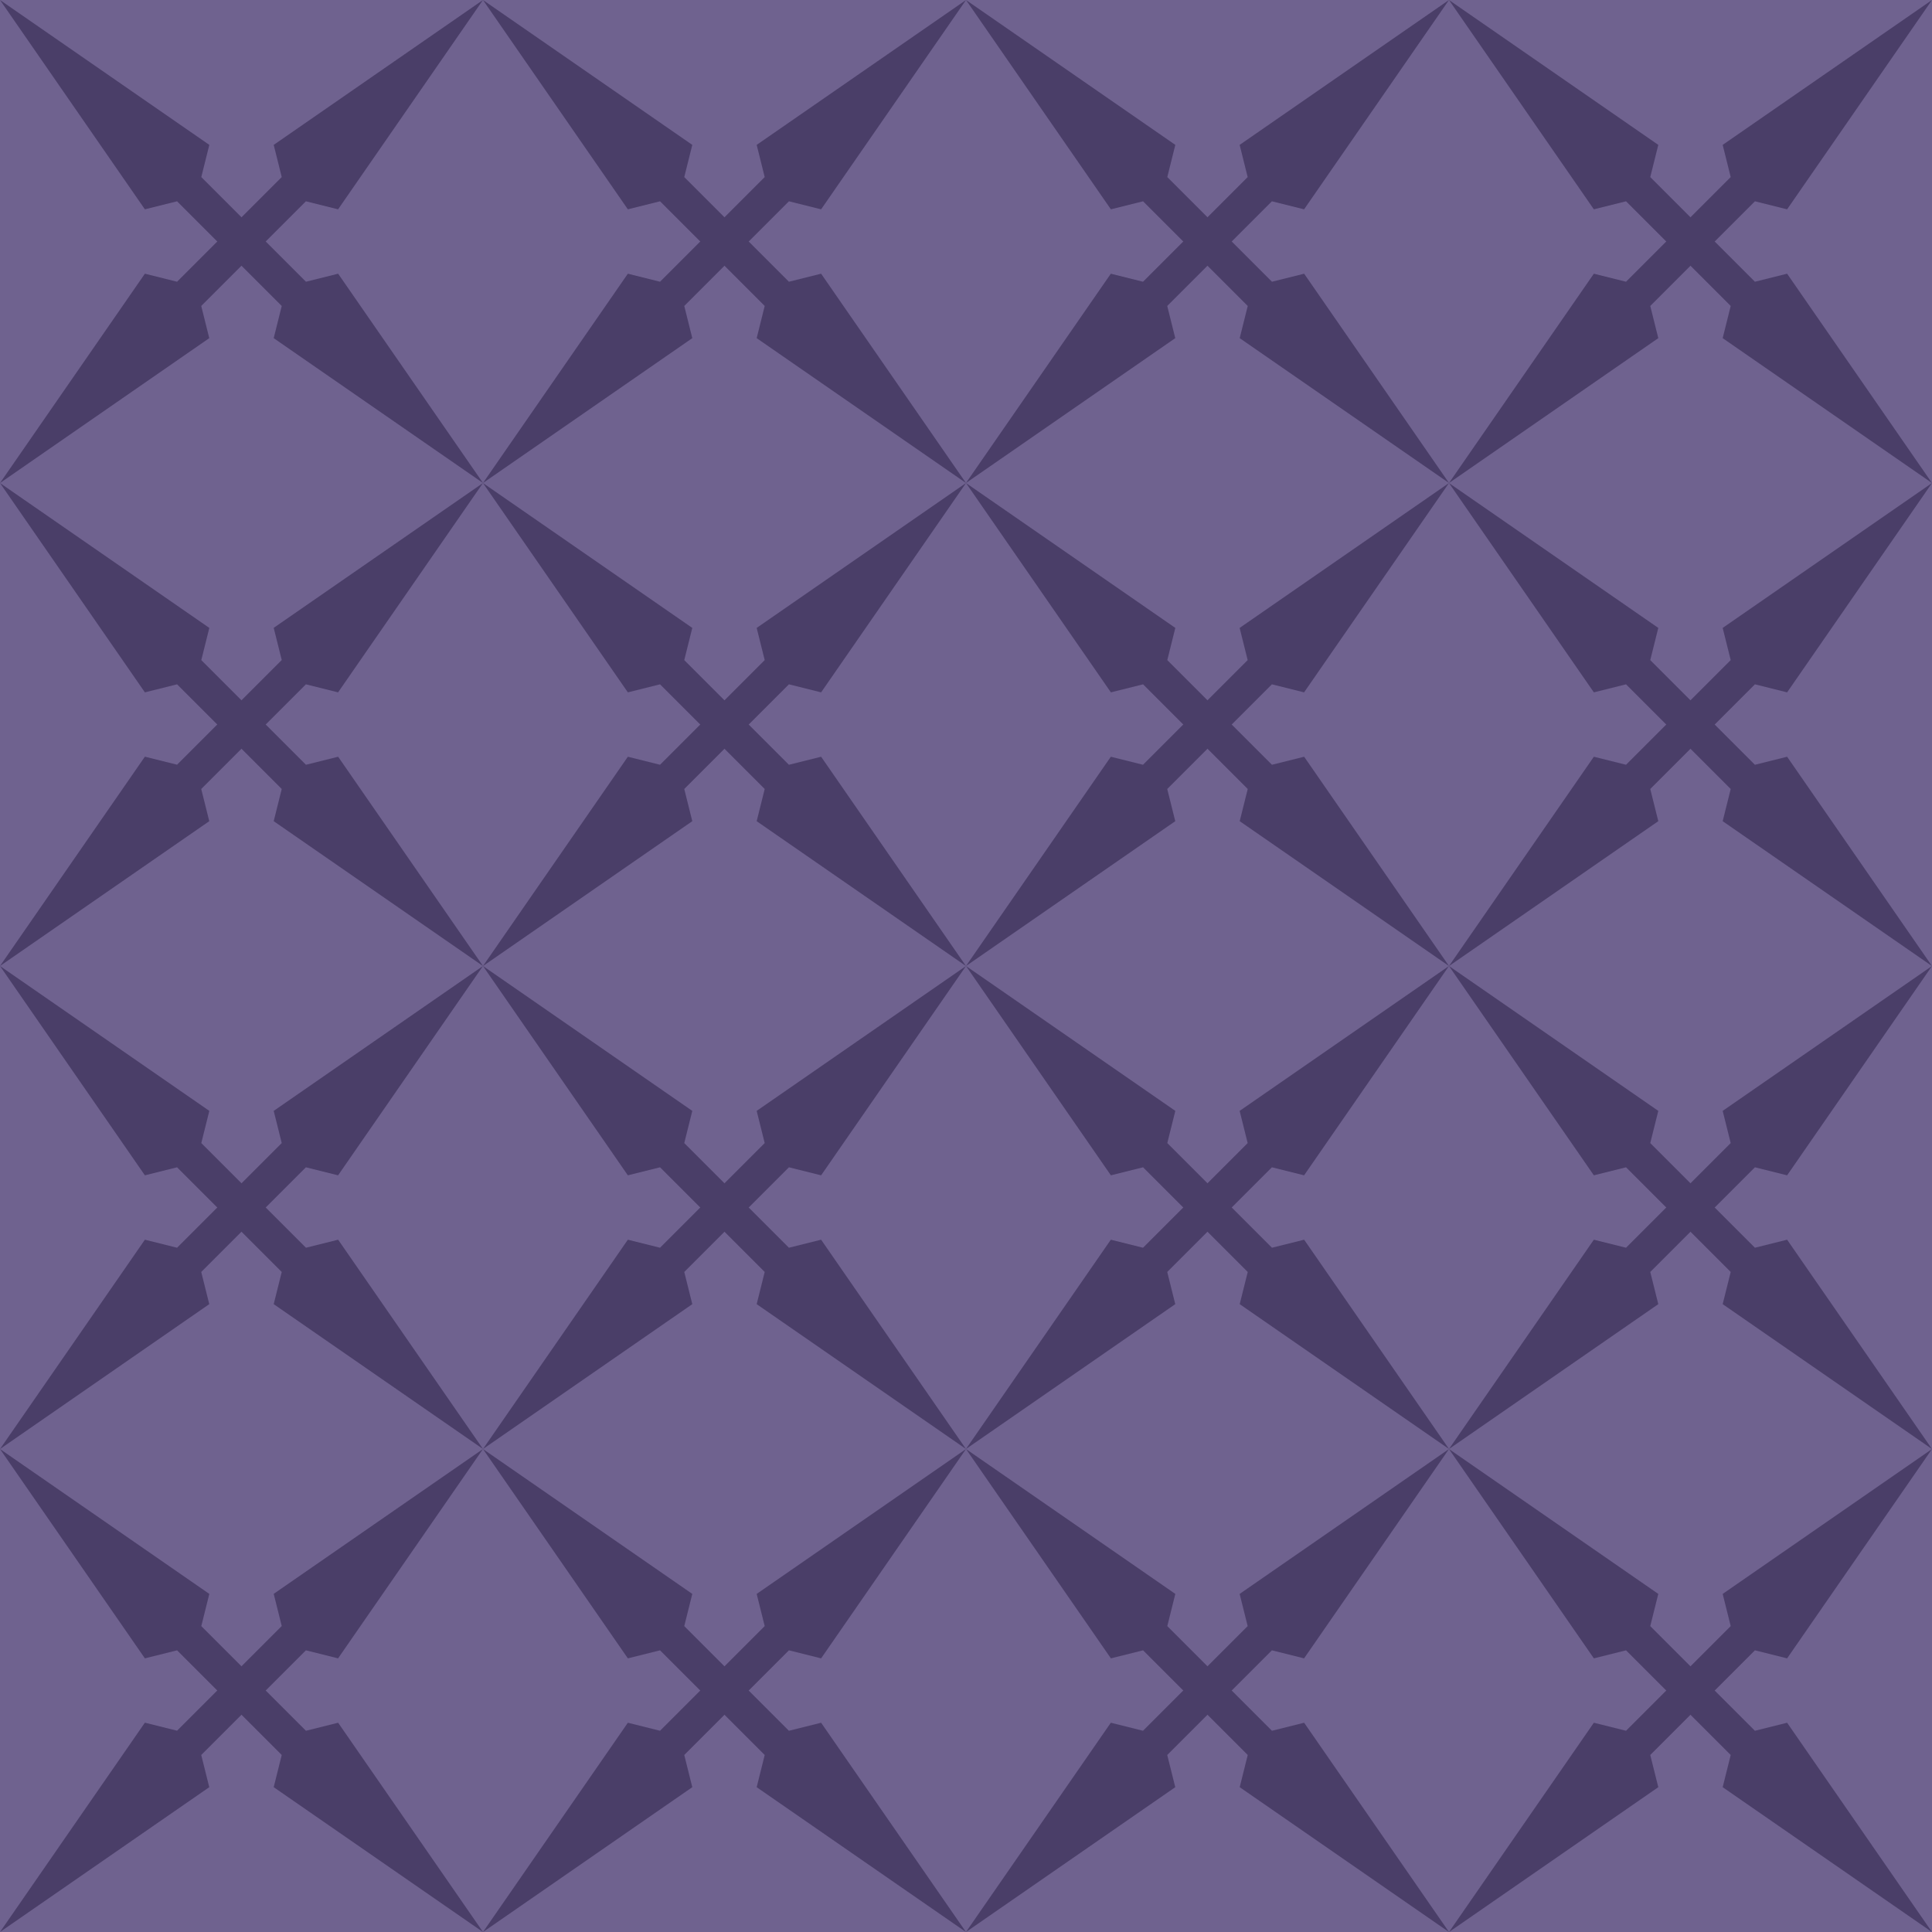 <?xml version="1.0" encoding="UTF-8" standalone="no"?>
<!-- Created with Inkscape (http://www.inkscape.org/) -->

<svg
   width="120"
   height="120"
   viewBox="0 0 31.75 31.75"
   version="1.1"
   id="svg8"
   inkscape:version="1.1.2 (0a00cf5339, 2022-02-04)"
   sodipodi:docname="back.svg"
   inkscape:export-filename="/home/victor/Projects/sokoadventure-love/data/img/cave/back.png"
   inkscape:export-xdpi="96"
   inkscape:export-ydpi="96"
   xmlns:inkscape="http://www.inkscape.org/namespaces/inkscape"
   xmlns:sodipodi="http://sodipodi.sourceforge.net/DTD/sodipodi-0.dtd"
   xmlns="http://www.w3.org/2000/svg"
   xmlns:svg="http://www.w3.org/2000/svg"
   xmlns:rdf="http://www.w3.org/1999/02/22-rdf-syntax-ns#"
   xmlns:cc="http://creativecommons.org/ns#"
   xmlns:dc="http://purl.org/dc/elements/1.1/">
  <defs
     id="defs2" />
  <sodipodi:namedview
     id="base"
     pagecolor="#ffffff"
     bordercolor="#666666"
     borderopacity="1.0"
     inkscape:pageopacity="0.0"
     inkscape:pageshadow="2"
     inkscape:zoom="1"
     inkscape:cx="-1.5"
     inkscape:cy="74"
     inkscape:document-units="px"
     inkscape:current-layer="layer1"
     showgrid="false"
     units="px"
     inkscape:pagecheckerboard="true"
     inkscape:showpageshadow="false"
     inkscape:window-width="1920"
     inkscape:window-height="1012"
     inkscape:window-x="0"
     inkscape:window-y="0"
     inkscape:window-maximized="1"
     inkscape:snap-global="false" />
  <g
     inkscape:label="Layer 1"
     inkscape:groupmode="layer"
     id="layer1"
     transform="translate(0,-263.133)">
    <rect
       style="opacity:1;fill:#6f628f;fill-opacity:1;stroke:none;stroke-width:0.529;stroke-linecap:round;stroke-linejoin:round;stroke-miterlimit:4;stroke-dasharray:none;stroke-opacity:1"
       id="rect132492"
       width="31.75"
       height="31.75"
       x="0"
       y="263.133" />
    <path
       style="opacity:1;fill:#4a3e68;fill-opacity:1;stroke:none;stroke-width:0.529;stroke-linecap:round;stroke-linejoin:round;stroke-miterlimit:4;stroke-dasharray:none;stroke-opacity:1"
       d="m 0,263.133 2.381,3.44 0.529,-0.132 1.72,1.72 -0.132,0.529 3.44,2.381 -2.381,-3.44 -0.529,0.132 -1.72,-1.72 0.132,-0.529 z"
       id="path126548"
       sodipodi:nodetypes="ccccccccccc" />
    <path
       style="opacity:1;fill:#4a3e68;fill-opacity:1;stroke:none;stroke-width:0.529;stroke-linecap:round;stroke-linejoin:round;stroke-miterlimit:4;stroke-dasharray:none;stroke-opacity:1"
       d="m 7.937,263.133 -2.381,3.44 -0.529,-0.132 -1.72,1.72 0.132,0.529 L 0,271.071 l 2.381,-3.44 0.529,0.132 1.72,-1.72 -0.132,-0.529 z"
       id="path132408"
       sodipodi:nodetypes="ccccccccccc" />
    <path
       style="opacity:1;fill:#4a3e68;fill-opacity:1;stroke:none;stroke-width:0.529;stroke-linecap:round;stroke-linejoin:round;stroke-miterlimit:4;stroke-dasharray:none;stroke-opacity:1"
       d="m 7.937,263.133 2.381,3.44 0.529,-0.132 1.72,1.72 -0.132,0.529 3.44,2.381 -2.381,-3.44 -0.529,0.132 -1.72,-1.72 0.132,-0.529 z"
       id="path132410"
       sodipodi:nodetypes="ccccccccccc" />
    <path
       style="opacity:1;fill:#4a3e68;fill-opacity:1;stroke:none;stroke-width:0.529;stroke-linecap:round;stroke-linejoin:round;stroke-miterlimit:4;stroke-dasharray:none;stroke-opacity:1"
       d="m 15.875,263.133 -2.381,3.44 -0.529,-0.132 -1.72,1.72 0.132,0.529 -3.44,2.381 2.381,-3.44 0.529,0.132 1.72,-1.72 -0.132,-0.529 z"
       id="path132412"
       sodipodi:nodetypes="ccccccccccc" />
    <path
       style="opacity:1;fill:#4a3e68;fill-opacity:1;stroke:none;stroke-width:0.529;stroke-linecap:round;stroke-linejoin:round;stroke-miterlimit:4;stroke-dasharray:none;stroke-opacity:1"
       d="m 0,271.071 2.381,3.44 0.529,-0.132 1.72,1.72 -0.132,0.529 3.44,2.381 -2.381,-3.44 -0.529,0.132 -1.72,-1.72 0.132,-0.529 z"
       id="path132414"
       sodipodi:nodetypes="ccccccccccc" />
    <path
       style="opacity:1;fill:#4a3e68;fill-opacity:1;stroke:none;stroke-width:0.529;stroke-linecap:round;stroke-linejoin:round;stroke-miterlimit:4;stroke-dasharray:none;stroke-opacity:1"
       d="m 7.937,271.071 -2.381,3.44 -0.529,-0.132 -1.72,1.72 0.132,0.529 L 0,279.008 l 2.381,-3.44 0.529,0.132 1.72,-1.72 -0.132,-0.529 z"
       id="path132416"
       sodipodi:nodetypes="ccccccccccc" />
    <path
       style="opacity:1;fill:#4a3e68;fill-opacity:1;stroke:none;stroke-width:0.529;stroke-linecap:round;stroke-linejoin:round;stroke-miterlimit:4;stroke-dasharray:none;stroke-opacity:1"
       d="m 7.937,271.071 2.381,3.44 0.529,-0.132 1.72,1.72 -0.132,0.529 3.44,2.381 -2.381,-3.44 -0.529,0.132 -1.72,-1.72 0.132,-0.529 z"
       id="path132418"
       sodipodi:nodetypes="ccccccccccc" />
    <path
       style="opacity:1;fill:#4a3e68;fill-opacity:1;stroke:none;stroke-width:0.529;stroke-linecap:round;stroke-linejoin:round;stroke-miterlimit:4;stroke-dasharray:none;stroke-opacity:1"
       d="m 15.875,271.071 -2.381,3.44 -0.529,-0.132 -1.72,1.72 0.132,0.529 -3.44,2.381 2.381,-3.44 0.529,0.132 1.72,-1.72 -0.132,-0.529 z"
       id="path132420"
       sodipodi:nodetypes="ccccccccccc" />
    <path
       style="opacity:1;fill:#4a3e68;fill-opacity:1;stroke:none;stroke-width:0.529;stroke-linecap:round;stroke-linejoin:round;stroke-miterlimit:4;stroke-dasharray:none;stroke-opacity:1"
       d="m 15.875,263.133 2.381,3.44 0.529,-0.132 1.72,1.72 -0.132,0.529 3.44,2.381 -2.381,-3.44 -0.529,0.132 -1.72,-1.72 0.132,-0.529 z"
       id="path132422"
       sodipodi:nodetypes="ccccccccccc" />
    <path
       style="opacity:1;fill:#4a3e68;fill-opacity:1;stroke:none;stroke-width:0.529;stroke-linecap:round;stroke-linejoin:round;stroke-miterlimit:4;stroke-dasharray:none;stroke-opacity:1"
       d="m 23.812,263.133 -2.381,3.44 -0.529,-0.132 -1.72,1.72 0.132,0.529 -3.44,2.381 2.381,-3.44 0.529,0.132 1.72,-1.72 -0.132,-0.529 z"
       id="path132424"
       sodipodi:nodetypes="ccccccccccc" />
    <path
       style="opacity:1;fill:#4a3e68;fill-opacity:1;stroke:none;stroke-width:0.529;stroke-linecap:round;stroke-linejoin:round;stroke-miterlimit:4;stroke-dasharray:none;stroke-opacity:1"
       d="m 23.812,263.133 2.381,3.44 0.529,-0.132 1.72,1.72 -0.132,0.529 3.44,2.381 -2.381,-3.44 -0.529,0.132 -1.72,-1.72 0.132,-0.529 z"
       id="path132426"
       sodipodi:nodetypes="ccccccccccc" />
    <path
       style="opacity:1;fill:#4a3e68;fill-opacity:1;stroke:none;stroke-width:0.529;stroke-linecap:round;stroke-linejoin:round;stroke-miterlimit:4;stroke-dasharray:none;stroke-opacity:1"
       d="m 31.75,263.133 -2.381,3.44 -0.529,-0.132 -1.72,1.72 0.132,0.529 -3.44,2.381 2.381,-3.44 0.529,0.132 1.72,-1.72 -0.132,-0.529 z"
       id="path132428"
       sodipodi:nodetypes="ccccccccccc" />
    <path
       style="opacity:1;fill:#4a3e68;fill-opacity:1;stroke:none;stroke-width:0.529;stroke-linecap:round;stroke-linejoin:round;stroke-miterlimit:4;stroke-dasharray:none;stroke-opacity:1"
       d="m 15.875,271.071 2.381,3.44 0.529,-0.132 1.72,1.72 -0.132,0.529 3.44,2.381 -2.381,-3.44 -0.529,0.132 -1.72,-1.72 0.132,-0.529 z"
       id="path132430"
       sodipodi:nodetypes="ccccccccccc" />
    <path
       style="opacity:1;fill:#4a3e68;fill-opacity:1;stroke:none;stroke-width:0.529;stroke-linecap:round;stroke-linejoin:round;stroke-miterlimit:4;stroke-dasharray:none;stroke-opacity:1"
       d="m 23.812,271.071 -2.381,3.44 -0.529,-0.132 -1.72,1.72 0.132,0.529 -3.44,2.381 2.381,-3.44 0.529,0.132 1.72,-1.72 -0.132,-0.529 z"
       id="path132432"
       sodipodi:nodetypes="ccccccccccc" />
    <path
       style="opacity:1;fill:#4a3e68;fill-opacity:1;stroke:none;stroke-width:0.529;stroke-linecap:round;stroke-linejoin:round;stroke-miterlimit:4;stroke-dasharray:none;stroke-opacity:1"
       d="m 23.812,271.071 2.381,3.44 0.529,-0.132 1.72,1.72 -0.132,0.529 3.44,2.381 -2.381,-3.44 -0.529,0.132 -1.72,-1.72 0.132,-0.529 z"
       id="path132434"
       sodipodi:nodetypes="ccccccccccc" />
    <path
       style="opacity:1;fill:#4a3e68;fill-opacity:1;stroke:none;stroke-width:0.529;stroke-linecap:round;stroke-linejoin:round;stroke-miterlimit:4;stroke-dasharray:none;stroke-opacity:1"
       d="m 31.75,271.071 -2.381,3.44 -0.529,-0.132 -1.72,1.72 0.132,0.529 -3.44,2.381 2.381,-3.44 0.529,0.132 1.72,-1.72 -0.132,-0.529 z"
       id="path132436"
       sodipodi:nodetypes="ccccccccccc" />
    <path
       style="opacity:1;fill:#4a3e68;fill-opacity:1;stroke:none;stroke-width:0.529;stroke-linecap:round;stroke-linejoin:round;stroke-miterlimit:4;stroke-dasharray:none;stroke-opacity:1"
       d="m 0,279.008 2.381,3.44 0.529,-0.132 1.72,1.72 -0.132,0.529 3.44,2.381 -2.381,-3.44 -0.529,0.132 -1.72,-1.72 0.132,-0.529 z"
       id="path132438"
       sodipodi:nodetypes="ccccccccccc" />
    <path
       style="opacity:1;fill:#4a3e68;fill-opacity:1;stroke:none;stroke-width:0.529;stroke-linecap:round;stroke-linejoin:round;stroke-miterlimit:4;stroke-dasharray:none;stroke-opacity:1"
       d="m 7.937,279.008 -2.381,3.44 -0.529,-0.132 -1.72,1.72 0.132,0.529 L 0,286.946 l 2.381,-3.44 0.529,0.132 1.72,-1.72 -0.132,-0.529 z"
       id="path132440"
       sodipodi:nodetypes="ccccccccccc" />
    <path
       style="opacity:1;fill:#4a3e68;fill-opacity:1;stroke:none;stroke-width:0.529;stroke-linecap:round;stroke-linejoin:round;stroke-miterlimit:4;stroke-dasharray:none;stroke-opacity:1"
       d="m 7.937,279.008 2.381,3.44 0.529,-0.132 1.72,1.72 -0.132,0.529 3.44,2.381 -2.381,-3.44 -0.529,0.132 -1.72,-1.72 0.132,-0.529 z"
       id="path132442"
       sodipodi:nodetypes="ccccccccccc" />
    <path
       style="opacity:1;fill:#4a3e68;fill-opacity:1;stroke:none;stroke-width:0.529;stroke-linecap:round;stroke-linejoin:round;stroke-miterlimit:4;stroke-dasharray:none;stroke-opacity:1"
       d="m 15.875,279.008 -2.381,3.44 -0.529,-0.132 -1.72,1.72 0.132,0.529 -3.44,2.381 2.381,-3.44 0.529,0.132 1.72,-1.72 -0.132,-0.529 z"
       id="path132444"
       sodipodi:nodetypes="ccccccccccc" />
    <path
       style="opacity:1;fill:#4a3e68;fill-opacity:1;stroke:none;stroke-width:0.529;stroke-linecap:round;stroke-linejoin:round;stroke-miterlimit:4;stroke-dasharray:none;stroke-opacity:1"
       d="m 0,286.946 2.381,3.44 0.529,-0.132 1.72,1.72 -0.132,0.529 3.44,2.381 -2.381,-3.44 -0.529,0.132 -1.72,-1.72 0.132,-0.529 z"
       id="path132446"
       sodipodi:nodetypes="ccccccccccc" />
    <path
       style="opacity:1;fill:#4a3e68;fill-opacity:1;stroke:none;stroke-width:0.529;stroke-linecap:round;stroke-linejoin:round;stroke-miterlimit:4;stroke-dasharray:none;stroke-opacity:1"
       d="m 7.937,286.946 -2.381,3.44 -0.529,-0.132 -1.72,1.72 0.132,0.529 L 0,294.883 l 2.381,-3.44 0.529,0.132 1.72,-1.72 -0.132,-0.529 z"
       id="path132448"
       sodipodi:nodetypes="ccccccccccc" />
    <path
       style="opacity:1;fill:#4a3e68;fill-opacity:1;stroke:none;stroke-width:0.529;stroke-linecap:round;stroke-linejoin:round;stroke-miterlimit:4;stroke-dasharray:none;stroke-opacity:1"
       d="m 7.937,286.946 2.381,3.44 0.529,-0.132 1.72,1.72 -0.132,0.529 3.44,2.381 -2.381,-3.44 -0.529,0.132 -1.72,-1.72 0.132,-0.529 z"
       id="path132450"
       sodipodi:nodetypes="ccccccccccc" />
    <path
       style="opacity:1;fill:#4a3e68;fill-opacity:1;stroke:none;stroke-width:0.529;stroke-linecap:round;stroke-linejoin:round;stroke-miterlimit:4;stroke-dasharray:none;stroke-opacity:1"
       d="m 15.875,286.946 -2.381,3.44 -0.529,-0.132 -1.72,1.72 0.132,0.529 -3.44,2.381 2.381,-3.44 0.529,0.132 1.72,-1.72 -0.132,-0.529 z"
       id="path132452"
       sodipodi:nodetypes="ccccccccccc" />
    <path
       style="opacity:1;fill:#4a3e68;fill-opacity:1;stroke:none;stroke-width:0.529;stroke-linecap:round;stroke-linejoin:round;stroke-miterlimit:4;stroke-dasharray:none;stroke-opacity:1"
       d="m 15.875,279.008 2.381,3.44 0.529,-0.132 1.72,1.72 -0.132,0.529 3.44,2.381 -2.381,-3.44 -0.529,0.132 -1.72,-1.72 0.132,-0.529 z"
       id="path132454"
       sodipodi:nodetypes="ccccccccccc" />
    <path
       style="opacity:1;fill:#4a3e68;fill-opacity:1;stroke:none;stroke-width:0.529;stroke-linecap:round;stroke-linejoin:round;stroke-miterlimit:4;stroke-dasharray:none;stroke-opacity:1"
       d="m 23.812,279.008 -2.381,3.44 -0.529,-0.132 -1.72,1.72 0.132,0.529 -3.44,2.381 2.381,-3.44 0.529,0.132 1.72,-1.72 -0.132,-0.529 z"
       id="path132456"
       sodipodi:nodetypes="ccccccccccc" />
    <path
       style="opacity:1;fill:#4a3e68;fill-opacity:1;stroke:none;stroke-width:0.529;stroke-linecap:round;stroke-linejoin:round;stroke-miterlimit:4;stroke-dasharray:none;stroke-opacity:1"
       d="m 23.812,279.008 2.381,3.44 0.529,-0.132 1.72,1.72 -0.132,0.529 3.44,2.381 -2.381,-3.44 -0.529,0.132 -1.72,-1.72 0.132,-0.529 z"
       id="path132458"
       sodipodi:nodetypes="ccccccccccc" />
    <path
       style="opacity:1;fill:#4a3e68;fill-opacity:1;stroke:none;stroke-width:0.529;stroke-linecap:round;stroke-linejoin:round;stroke-miterlimit:4;stroke-dasharray:none;stroke-opacity:1"
       d="m 31.75,279.008 -2.381,3.44 -0.529,-0.132 -1.72,1.72 0.132,0.529 -3.44,2.381 2.381,-3.44 0.529,0.132 1.72,-1.72 -0.132,-0.529 z"
       id="path132460"
       sodipodi:nodetypes="ccccccccccc" />
    <path
       style="opacity:1;fill:#4a3e68;fill-opacity:1;stroke:none;stroke-width:0.529;stroke-linecap:round;stroke-linejoin:round;stroke-miterlimit:4;stroke-dasharray:none;stroke-opacity:1"
       d="m 15.875,286.946 2.381,3.44 0.529,-0.132 1.72,1.72 -0.132,0.529 3.44,2.381 -2.381,-3.44 -0.529,0.132 -1.72,-1.72 0.132,-0.529 z"
       id="path132462"
       sodipodi:nodetypes="ccccccccccc" />
    <path
       style="opacity:1;fill:#4a3e68;fill-opacity:1;stroke:none;stroke-width:0.529;stroke-linecap:round;stroke-linejoin:round;stroke-miterlimit:4;stroke-dasharray:none;stroke-opacity:1"
       d="m 23.812,286.946 -2.381,3.44 -0.529,-0.132 -1.72,1.72 0.132,0.529 -3.44,2.381 2.381,-3.44 0.529,0.132 1.72,-1.72 -0.132,-0.529 z"
       id="path132464"
       sodipodi:nodetypes="ccccccccccc" />
    <path
       style="opacity:1;fill:#4a3e68;fill-opacity:1;stroke:none;stroke-width:0.529;stroke-linecap:round;stroke-linejoin:round;stroke-miterlimit:4;stroke-dasharray:none;stroke-opacity:1"
       d="m 23.812,286.946 2.381,3.44 0.529,-0.132 1.72,1.72 -0.132,0.529 3.44,2.381 -2.381,-3.44 -0.529,0.132 -1.72,-1.72 0.132,-0.529 z"
       id="path132466"
       sodipodi:nodetypes="ccccccccccc" />
    <path
       style="opacity:1;fill:#4a3e68;fill-opacity:1;stroke:none;stroke-width:0.529;stroke-linecap:round;stroke-linejoin:round;stroke-miterlimit:4;stroke-dasharray:none;stroke-opacity:1"
       d="m 31.75,286.946 -2.381,3.44 -0.529,-0.132 -1.72,1.72 0.132,0.529 -3.44,2.381 2.381,-3.44 0.529,0.132 1.72,-1.72 -0.132,-0.529 z"
       id="path132468"
       sodipodi:nodetypes="ccccccccccc" />
  </g>
</svg>

